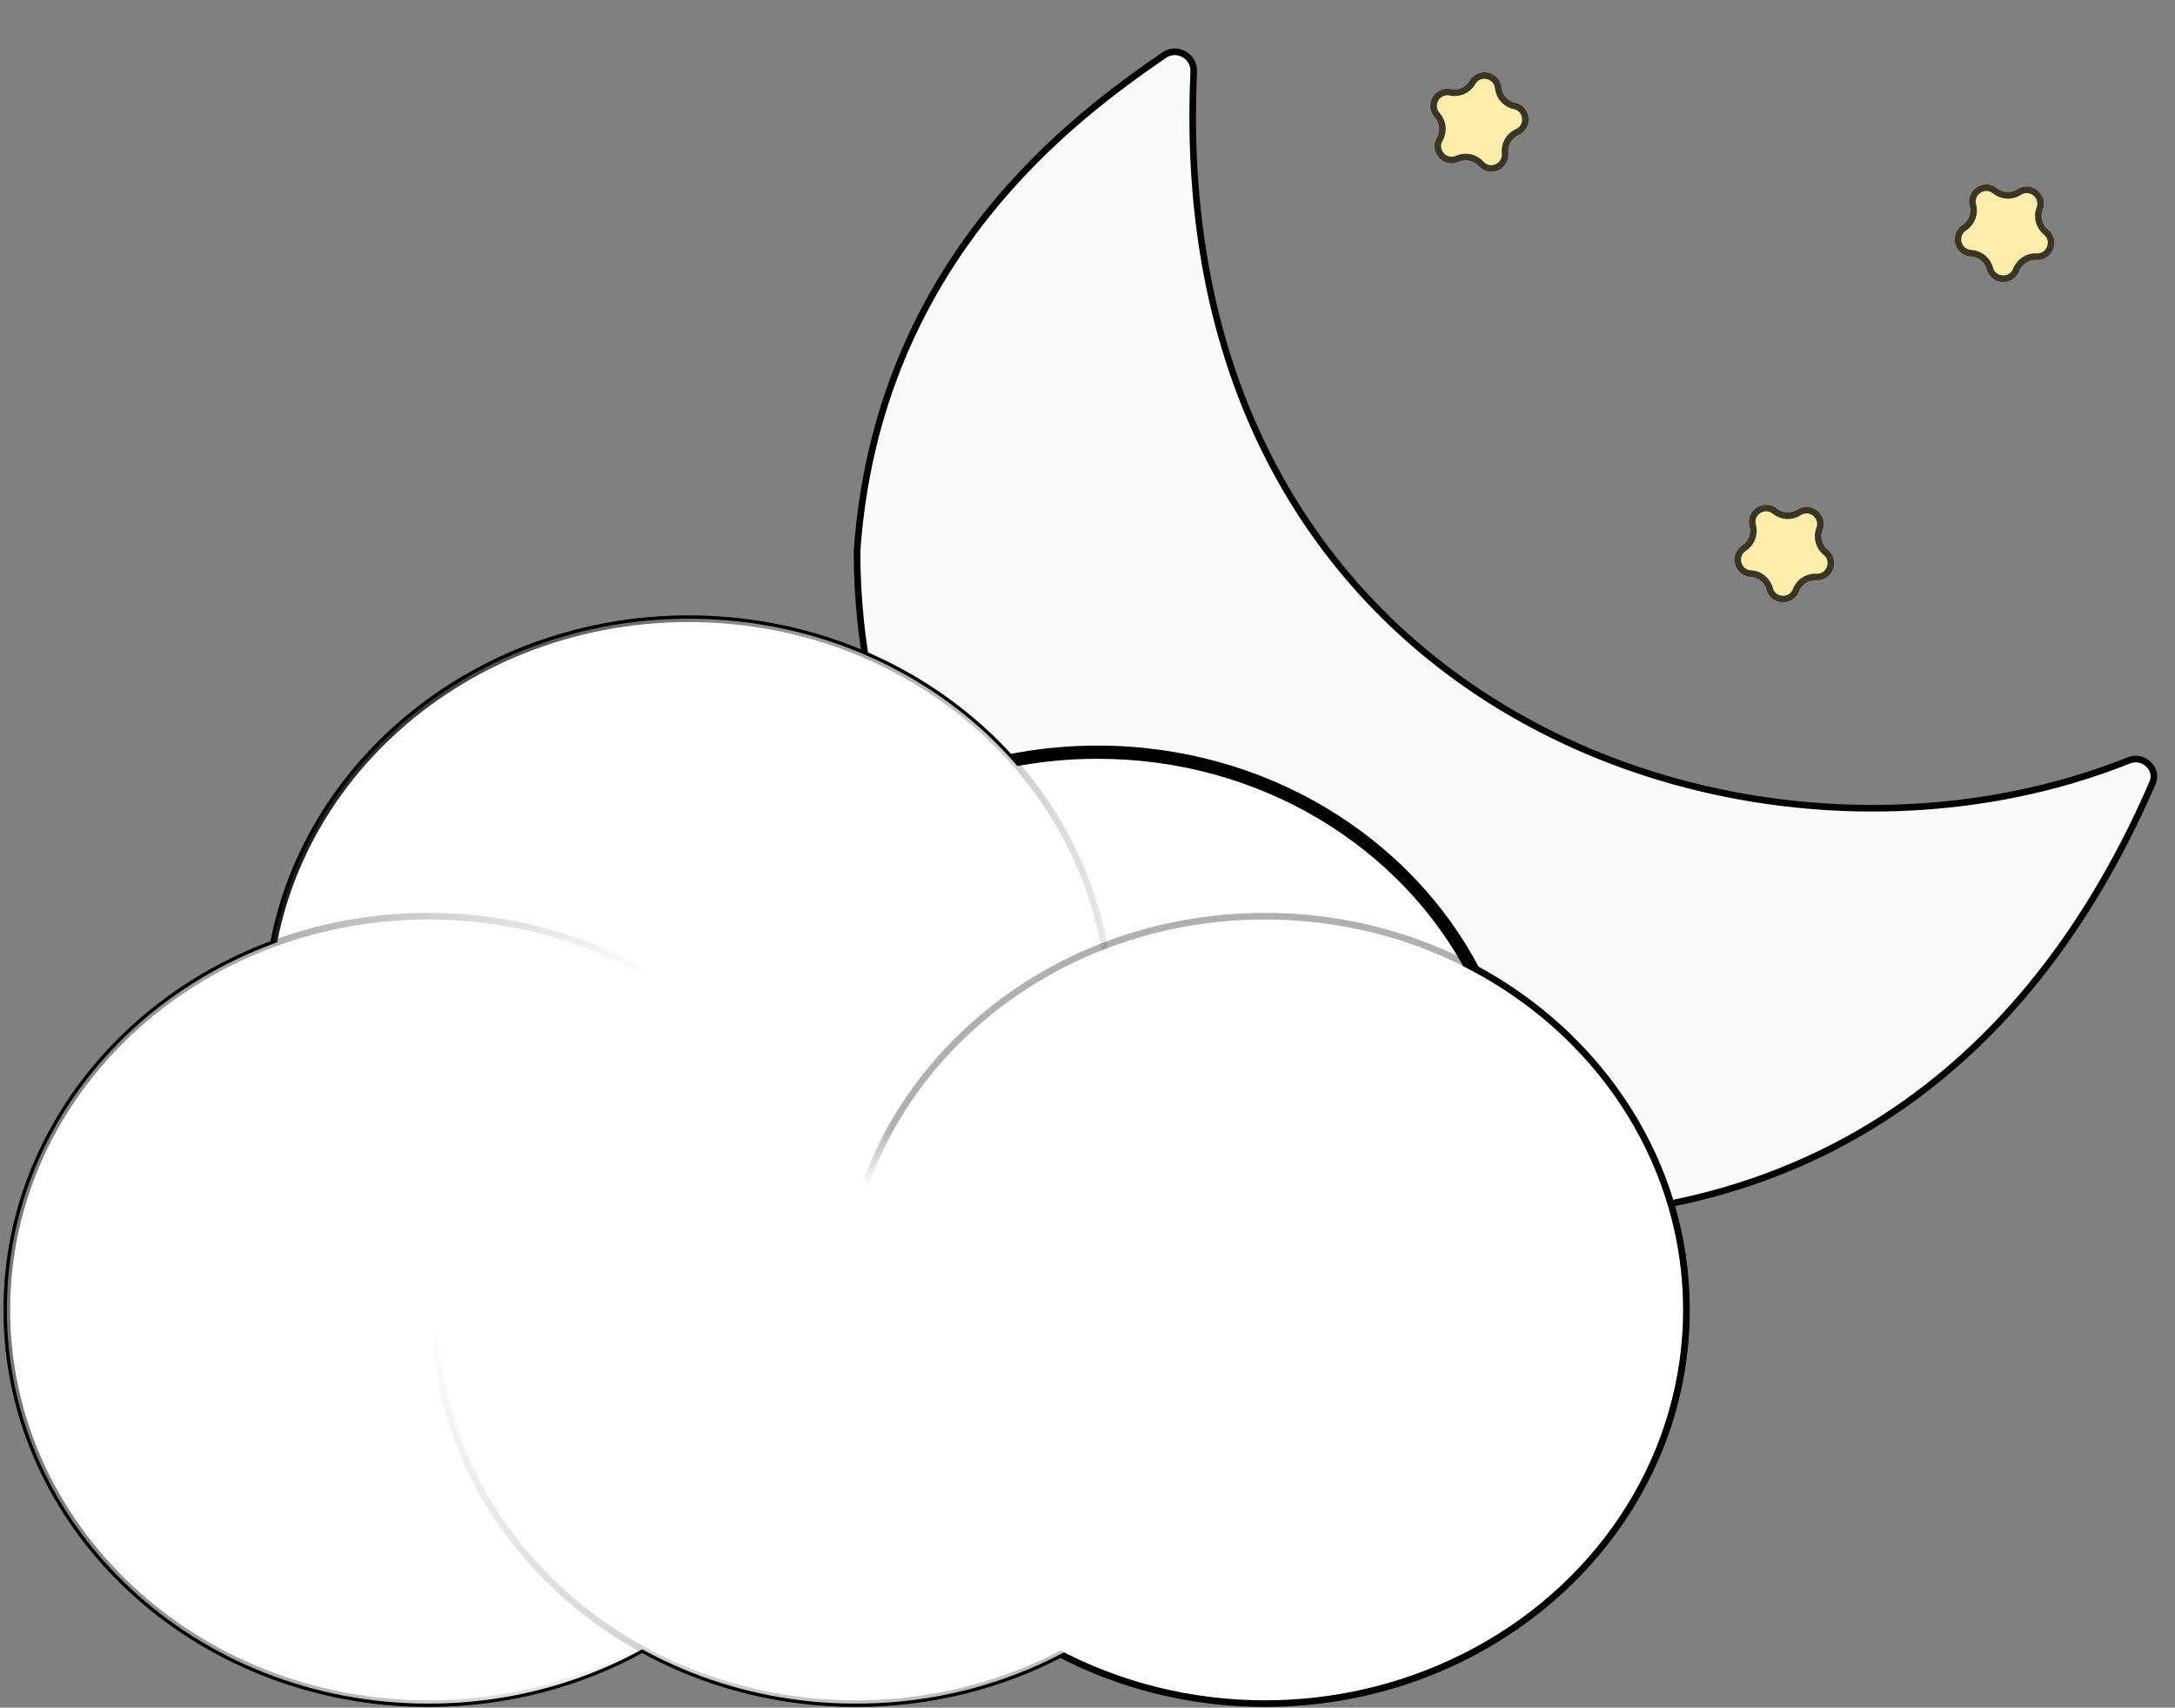 <svg width="428" height="336" viewBox="0 0 428 336" fill="none" xmlns="http://www.w3.org/2000/svg">
<rect x="0" y="0" width="428" height="336" fill="#808080" stroke="none"/>
<path d="M423.574 154.045C404.036 199.257 366.789 239.653 299.313 239.653C227.16 239.653 168.662 180.918 168.65 108.455C172.668 50.855 212.097 22.553 229.068 10.86C231.613 9.106 235.049 11.027 234.906 14.133C232.052 76.235 259.24 117.664 296.588 139.779C333.899 161.872 381.309 164.664 418.907 149.613C420.339 149.04 421.812 149.448 422.781 150.366C423.746 151.279 424.174 152.657 423.574 154.045Z" fill="#F9FBFB" stroke="black" stroke-width="1.3"/>
<path d="M282.321 23.096C280.126 20.658 282.333 16.837 285.541 17.519V17.519C286.975 17.824 288.443 17.17 289.177 15.9V15.9C290.816 13.059 295.133 13.977 295.476 17.239V17.239C295.629 18.698 296.704 19.892 298.139 20.197V20.197C301.347 20.878 301.808 25.267 298.812 26.601V26.601C297.472 27.198 296.669 28.589 296.822 30.048V30.048C297.165 33.31 293.133 35.104 290.939 32.667V32.667C289.957 31.577 288.386 31.243 287.046 31.84V31.84C284.05 33.174 281.097 29.894 282.737 27.054V27.054C283.47 25.784 283.302 24.186 282.321 23.096V23.096Z" fill="#FFEDAC"/>
<path d="M283.3 27.379C284.174 25.865 283.974 23.96 282.804 22.661C281.031 20.691 282.813 17.604 285.405 18.154C287.116 18.518 288.865 17.739 289.739 16.225C291.065 13.93 294.552 14.671 294.829 17.307C295.012 19.046 296.294 20.469 298.004 20.832C300.596 21.383 300.969 24.929 298.548 26.007C296.95 26.718 295.993 28.377 296.175 30.116C296.452 32.751 293.195 34.202 291.422 32.232C290.252 30.933 288.379 30.535 286.781 31.246C284.361 32.324 281.975 29.674 283.3 27.379Z" stroke="black" stroke-opacity="0.77" stroke-width="1.3"/>
<path d="M344.509 113.511C341.234 113.34 340.091 109.077 342.842 107.291V107.291C344.072 106.492 344.648 104.992 344.268 103.575V103.575C343.42 100.407 347.12 98.004 349.669 100.068V100.068C350.809 100.991 352.414 101.075 353.644 100.276V100.276C356.394 98.49 359.824 101.267 358.648 104.329V104.329C358.123 105.698 358.539 107.25 359.679 108.173V108.173C362.227 110.237 360.646 114.357 357.371 114.186V114.186C355.906 114.109 354.558 114.984 354.033 116.353V116.353C352.857 119.415 348.451 119.184 347.602 116.016V116.016C347.222 114.599 345.974 113.588 344.509 113.511V113.511Z" fill="#FFEDAC"/>
<path d="M348.23 115.848C347.777 114.159 346.289 112.954 344.543 112.862C341.896 112.724 340.974 109.28 343.196 107.836C344.662 106.884 345.349 105.096 344.896 103.407C344.21 100.847 347.201 98.906 349.26 100.573C350.619 101.673 352.532 101.774 353.998 100.821C356.22 99.378 358.991 101.622 358.042 104.096C357.415 105.728 357.911 107.578 359.27 108.679C361.329 110.346 360.051 113.675 357.405 113.536C355.659 113.445 354.053 114.488 353.426 116.12C352.476 118.594 348.916 118.408 348.23 115.848Z" stroke="black" stroke-opacity="0.77" stroke-width="1.3"/>
<path d="M387.842 50.481C384.567 50.309 383.425 46.047 386.176 44.261V44.261C387.406 43.462 387.981 41.962 387.602 40.545V40.545C386.753 37.377 390.454 34.974 393.003 37.038V37.038C394.143 37.961 395.747 38.045 396.977 37.246V37.246C399.728 35.46 403.157 38.237 401.982 41.299V41.299C401.456 42.668 401.872 44.22 403.012 45.143V45.143C405.561 47.207 403.979 51.327 400.704 51.155V51.155C399.24 51.078 397.892 51.954 397.366 53.323V53.323C396.191 56.385 391.784 56.154 390.935 52.986V52.986C390.556 51.569 389.307 50.558 387.842 50.481V50.481Z" fill="#FFEDAC"/>
<path d="M391.563 52.818C391.111 51.129 389.622 49.923 387.876 49.832C385.23 49.693 384.307 46.249 386.53 44.806C387.996 43.854 388.682 42.066 388.23 40.377C387.544 37.817 390.534 35.875 392.594 37.543C393.952 38.643 395.865 38.743 397.331 37.791C399.554 36.348 402.325 38.592 401.375 41.066C400.749 42.698 401.244 44.548 402.603 45.648C404.663 47.316 403.385 50.645 400.738 50.506C398.992 50.415 397.386 51.458 396.76 53.09C395.81 55.564 392.249 55.377 391.563 52.818Z" stroke="black" stroke-opacity="0.77" stroke-width="1.3"/>
<ellipse cx="84.303" cy="257.737" rx="82.303" ry="76.816" fill="white"/>
<ellipse cx="168.434" cy="257.737" rx="82.303" ry="76.816" fill="white"/>
<ellipse cx="248.908" cy="257.737" rx="82.303" ry="76.816" fill="white"/>
<ellipse cx="135.513" cy="199.211" rx="82.303" ry="76.816" fill="white"/>
<ellipse cx="215.987" cy="224.816" rx="82.303" ry="76.816" fill="white"/>
<mask id="path-13-outside-1_38_47" maskUnits="userSpaceOnUse" x="0" y="120.395" width="333" height="216" fill="black">
<rect fill="white" y="120.395" width="333" height="216"/>
<path fill-rule="evenodd" clip-rule="evenodd" d="M54.395 186.15C61.039 149.947 94.829 122.395 135.513 122.395C160.777 122.395 183.382 133.019 198.48 149.742C204.121 148.601 209.979 148 215.987 148C248.508 148 276.624 165.605 289.99 191.161C314.629 204.433 331.211 229.278 331.211 257.737C331.211 300.161 294.362 334.553 248.908 334.553C234.293 334.553 220.568 330.997 208.671 324.762C196.774 330.997 183.049 334.553 168.434 334.553C153.064 334.553 138.678 330.62 126.368 323.775C114.058 330.62 99.672 334.553 84.303 334.553C38.848 334.553 2 300.161 2 257.737C2 225.16 23.728 197.319 54.395 186.15Z"/>
</mask>
<path fill-rule="evenodd" clip-rule="evenodd" d="M54.395 186.15C61.039 149.947 94.829 122.395 135.513 122.395C160.777 122.395 183.382 133.019 198.48 149.742C204.121 148.601 209.979 148 215.987 148C248.508 148 276.624 165.605 289.99 191.161C314.629 204.433 331.211 229.278 331.211 257.737C331.211 300.161 294.362 334.553 248.908 334.553C234.293 334.553 220.568 330.997 208.671 324.762C196.774 330.997 183.049 334.553 168.434 334.553C153.064 334.553 138.678 330.62 126.368 323.775C114.058 330.62 99.672 334.553 84.303 334.553C38.848 334.553 2 300.161 2 257.737C2 225.16 23.728 197.319 54.395 186.15Z" fill="white"/>
<path d="M54.395 186.15L54.84 187.372L55.54 187.117L55.674 186.385L54.395 186.15ZM198.48 149.742L197.515 150.613L198.011 151.163L198.737 151.016L198.48 149.742ZM289.99 191.161L288.838 191.763L289.023 192.116L289.374 192.305L289.99 191.161ZM208.671 324.762L209.274 323.611L208.671 323.295L208.068 323.611L208.671 324.762ZM126.368 323.775L127 322.639L126.368 322.287L125.737 322.639L126.368 323.775ZM135.513 121.095C94.254 121.095 59.883 149.044 53.117 185.915L55.674 186.385C62.195 150.849 95.403 123.695 135.513 123.695V121.095ZM199.444 148.87C184.1 131.874 161.144 121.095 135.513 121.095V123.695C160.41 123.695 182.664 134.164 197.515 150.613L199.444 148.87ZM215.987 146.7C209.892 146.7 203.948 147.31 198.222 148.467L198.737 151.016C204.295 149.892 210.066 149.3 215.987 149.3V146.7ZM291.142 190.558C277.544 164.56 248.976 146.7 215.987 146.7V149.3C248.04 149.3 275.703 166.65 288.838 191.763L291.142 190.558ZM289.374 192.305C313.637 205.376 329.911 229.806 329.911 257.737H332.511C332.511 228.749 315.62 203.491 290.607 190.016L289.374 192.305ZM329.911 257.737C329.911 299.36 293.73 333.253 248.908 333.253V335.853C294.994 335.853 332.511 300.962 332.511 257.737H329.911ZM248.908 333.253C234.505 333.253 220.987 329.749 209.274 323.611L208.068 325.914C220.149 332.245 234.081 335.853 248.908 335.853V333.253ZM168.434 335.853C183.261 335.853 197.193 332.245 209.274 325.914L208.068 323.611C196.355 329.749 182.837 333.253 168.434 333.253V335.853ZM125.737 324.911C138.238 331.863 152.841 335.853 168.434 335.853V333.253C153.287 333.253 139.119 329.378 127 322.639L125.737 324.911ZM84.303 335.853C99.896 335.853 114.499 331.863 127 324.911L125.737 322.639C113.618 329.378 99.449 333.253 84.303 333.253V335.853ZM0.7 257.737C0.7 300.962 38.216 335.853 84.303 335.853V333.253C39.48 333.253 3.3 299.36 3.3 257.737H0.7ZM53.95 184.929C22.83 196.263 0.7 224.552 0.7 257.737H3.3C3.3 225.768 24.625 198.376 54.84 187.372L53.95 184.929Z" fill="black" mask="url(#path-13-outside-1_38_47)"/>
<path d="M135.513 276.676C181.284 276.676 218.466 242.035 218.466 199.211C218.466 156.386 181.284 121.745 135.513 121.745C89.743 121.745 52.56 156.386 52.56 199.211C52.56 242.035 89.743 276.676 135.513 276.676Z" fill="white" stroke="url(#paint0_linear_38_47)" stroke-width="1.3"/>
<path d="M84.303 335.203C130.073 335.203 167.255 300.562 167.255 257.737C167.255 214.912 130.073 180.271 84.303 180.271C38.532 180.271 1.35 214.912 1.35 257.737C1.35 300.562 38.532 335.203 84.303 335.203Z" fill="white" stroke="url(#paint1_linear_38_47)" stroke-width="1.3"/>
<path d="M168.434 335.203C214.205 335.203 251.387 300.562 251.387 257.737C251.387 214.912 214.205 180.271 168.434 180.271C122.664 180.271 85.482 214.912 85.482 257.737C85.482 300.562 122.664 335.203 168.434 335.203Z" fill="white" stroke="url(#paint2_linear_38_47)" stroke-width="1.3"/>
<ellipse cx="248.908" cy="257.737" rx="82.303" ry="76.816" fill="white"/>
<path d="M248.908 335.203C294.678 335.203 331.86 300.562 331.86 257.737C331.86 214.912 294.678 180.271 248.908 180.271C203.137 180.271 165.955 214.912 165.955 257.737C165.955 300.562 203.137 335.203 248.908 335.203Z" stroke="url(#paint3_linear_38_47)" stroke-opacity="0.88" stroke-width="1.3"/>
<defs>
<linearGradient id="paint0_linear_38_47" x1="34.921" y1="140.684" x2="237.934" y2="146.171" gradientUnits="userSpaceOnUse">
<stop/>
<stop offset="1" stop-opacity="0"/>
</linearGradient>
<linearGradient id="paint1_linear_38_47" x1="2" y1="292.487" x2="148.316" y2="288.829" gradientUnits="userSpaceOnUse">
<stop stop-opacity="0.54"/>
<stop offset="0.884" stop-opacity="0"/>
</linearGradient>
<linearGradient id="paint2_linear_38_47" x1="228.789" y1="334.553" x2="166.605" y2="217.5" gradientUnits="userSpaceOnUse">
<stop stop-opacity="0.3"/>
<stop offset="1" stop-opacity="0"/>
</linearGradient>
<linearGradient id="paint3_linear_38_47" x1="331.21" y1="281.513" x2="326.821" y2="293.024" gradientUnits="userSpaceOnUse">
<stop stop-opacity="0.35"/>
<stop offset="1" stop-opacity="0"/>
</linearGradient>
</defs>
</svg>
